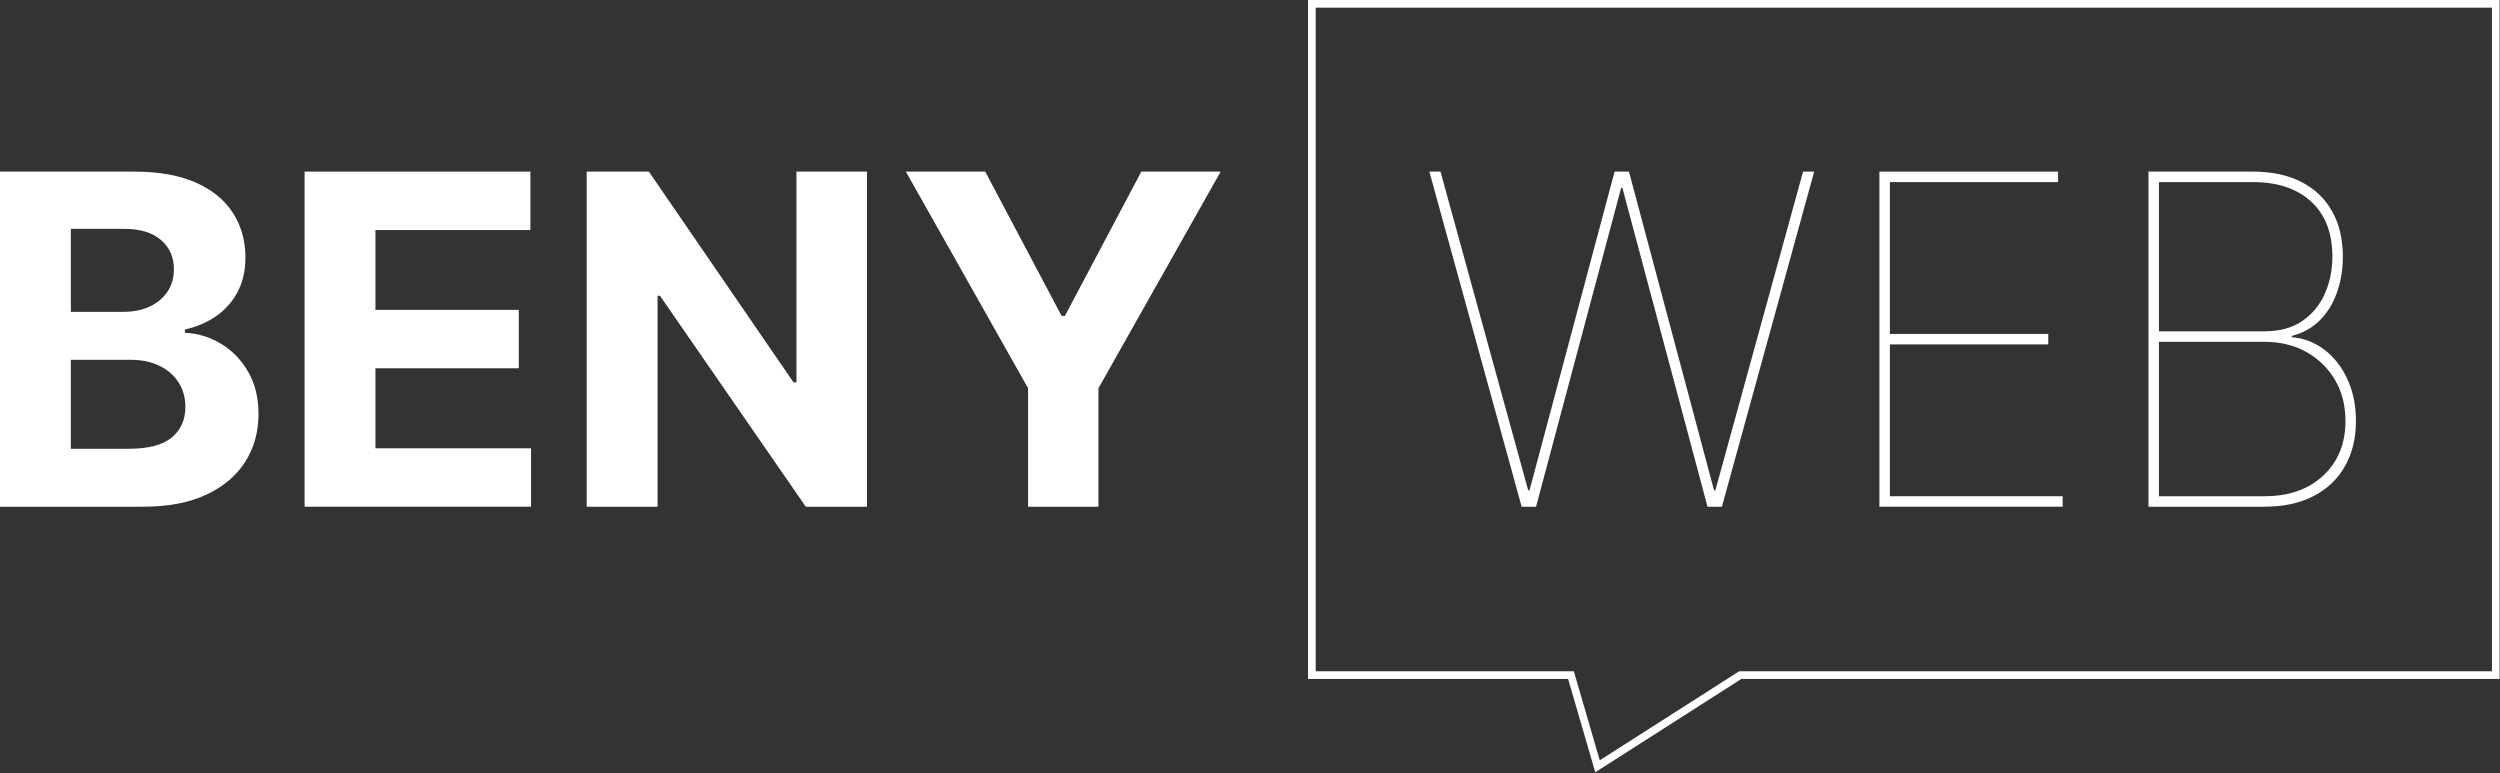 <svg width="2610" height="807" viewBox="0 0 2610 807" fill="none" xmlns="http://www.w3.org/2000/svg">
<rect x="0" y="0" width="2610" height="807" fill="#333333" stroke="none"/>
<g clip-path="url(#clip0_208_28)">
<path fill-rule="evenodd" clip-rule="evenodd" d="M1365.6 0H2609.6V708.792H1818.03L1665.45 806.246L1637.1 708.792H1365.6V0ZM1373.6 8V700.792H1643.1L1670.15 793.754L1815.69 700.792H2601.6V8H1373.6Z" fill="white"/>
<path d="M0 529V179.182H140.064C165.799 179.182 187.264 182.997 204.459 190.626C221.654 198.256 234.579 208.846 243.233 222.397C251.887 235.834 256.214 251.32 256.214 268.857C256.214 282.522 253.482 294.535 248.016 304.898C242.55 315.146 235.034 323.573 225.469 330.178C216.017 336.668 205.199 341.28 193.015 344.013V347.429C206.338 347.999 218.807 351.757 230.422 358.703C242.151 365.649 251.66 375.385 258.947 387.911C266.235 400.323 269.879 415.127 269.879 432.322C269.879 450.883 265.267 467.452 256.044 482.027C246.934 496.489 233.44 507.933 215.562 516.36C197.684 524.787 175.649 529 149.458 529H0ZM73.961 468.533H134.256C154.867 468.533 169.899 464.605 179.35 456.748C188.802 448.776 193.527 438.186 193.527 424.977C193.527 415.298 191.193 406.757 186.524 399.355C181.855 391.954 175.194 386.146 166.539 381.933C157.999 377.72 147.807 375.613 135.964 375.613H73.961V468.533ZM73.961 325.566H128.79C138.925 325.566 147.921 323.801 155.778 320.271C163.75 316.627 170.013 311.502 174.567 304.898C179.236 298.293 181.571 290.379 181.571 281.155C181.571 268.515 177.073 258.324 168.077 250.58C159.195 242.837 146.555 238.965 130.157 238.965H73.961V325.566Z" fill="white"/>
<path d="M318.005 529V179.182H553.722V240.161H391.965V323.516H541.595V384.495H391.965V468.021H554.405V529H318.005Z" fill="white"/>
<path d="M905.12 179.182V529H841.238L689.046 308.826H686.484V529H612.523V179.182H677.431L828.427 399.185H831.501V179.182H905.12Z" fill="white"/>
<path d="M945.73 179.182H1028.57L1108.34 329.836H1111.76L1191.53 179.182H1274.37L1146.77 405.334V529H1073.33V405.334L945.73 179.182Z" fill="white"/>
<path d="M1588.6 529L1492.26 179.182H1503.88L1595.43 511.919H1596.8L1685.62 179.182H1700.65L1789.47 511.919H1790.84L1882.39 179.182H1894L1797.67 529H1782.64L1693.82 196.263H1692.45L1603.63 529H1588.6Z" fill="white"/>
<path d="M1962.11 529V179.182H2148.64V190.114H1973.05V348.625H2138.39V359.557H1973.05V518.068H2153.42V529H1962.11Z" fill="white"/>
<path d="M2243.01 529V179.182H2352.33C2371.92 179.182 2388.66 182.769 2402.55 189.943C2416.55 197.003 2427.26 207.195 2434.66 220.518C2442.18 233.727 2445.93 249.555 2445.93 268.003C2445.93 281.668 2443.83 294.251 2439.61 305.752C2435.51 317.253 2429.48 326.932 2421.51 334.789C2413.54 342.533 2403.91 347.828 2392.64 350.675V352.041C2405.28 353.066 2416.67 357.45 2426.8 365.194C2436.94 372.937 2444.91 383.186 2450.72 395.939C2456.64 408.693 2459.6 423.212 2459.6 439.496C2459.6 457.488 2455.78 473.202 2448.15 486.639C2440.64 500.076 2429.71 510.496 2415.36 517.897C2401.12 525.299 2383.99 529 2363.94 529H2243.01ZM2253.94 518.068H2363.94C2389.57 518.068 2410.06 510.894 2425.44 496.546C2440.92 482.084 2448.67 463.067 2448.67 439.496C2448.67 423.326 2445.02 409.035 2437.73 396.623C2430.45 384.21 2420.43 374.474 2407.67 367.414C2395.03 360.354 2380.46 356.824 2363.94 356.824H2253.94V518.068ZM2253.94 345.892H2363.94C2379.89 345.892 2393.1 342.305 2403.57 335.131C2414.05 327.957 2421.91 318.449 2427.14 306.606C2432.38 294.763 2435 281.895 2435 268.003C2435 243.179 2427.6 223.991 2412.8 210.44C2397.99 196.889 2377.84 190.114 2352.33 190.114H2253.94V345.892Z" fill="white"/>
</g>
<defs>
<clipPath id="clip0_208_28">
<rect width="2610" height="807" fill="white"/>
</clipPath>
</defs>
</svg>
